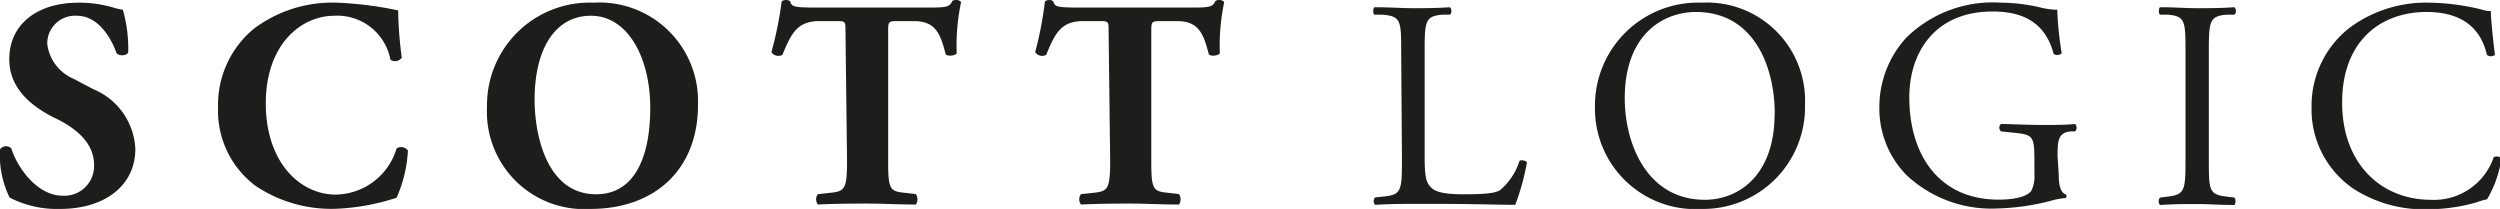<svg xmlns="http://www.w3.org/2000/svg" viewBox="0 0 158.67 13.26"><defs><style>.cls-1{fill:#1d1d1b;}</style></defs><title>footer-logo</title><g id="Layer_2" data-name="Layer 2"><g id="Layer_1-2" data-name="Layer 1"><path class="cls-1" d="M3.82,13.26a6.57,6.57,0,0,1-3.21-.72A6.13,6.13,0,0,1,0,9.48a.47.47,0,0,1,.72-.06c.38,1.23,1.65,3,3.25,3a1.88,1.88,0,0,0,2-1.91C6,8.95,4.58,8,3.44,7.47,2.08,6.79.59,5.66.59,3.78.57,1.65,2.23.17,5,.17a7.68,7.68,0,0,1,2.16.3,4.59,4.59,0,0,0,.64.15,9.23,9.23,0,0,1,.34,2.7c-.09.23-.57.25-.74.06C7.06,2.42,6.24,1,4.88,1A1.76,1.76,0,0,0,3,2.8,2.77,2.77,0,0,0,4.67,5l1.25.66a4.31,4.31,0,0,1,2.67,3.8C8.59,11.75,6.68,13.26,3.82,13.26Z"/><path class="cls-1" d="M25.27.66a25.15,25.15,0,0,0,.23,3,.52.52,0,0,1-.72.13A3.43,3.43,0,0,0,21.22,1c-2.1,0-4.35,1.8-4.35,5.56s2.18,5.79,4.44,5.79a4.09,4.09,0,0,0,3.86-2.93.54.54,0,0,1,.72.13,8.41,8.41,0,0,1-.72,3,14.09,14.09,0,0,1-3.84.7,8.64,8.64,0,0,1-5.09-1.44,5.94,5.94,0,0,1-2.4-5,6.25,6.25,0,0,1,2.29-5A8.28,8.28,0,0,1,21.37.17,23.15,23.15,0,0,1,25.27.66Z"/><path class="cls-1" d="M44.3,6.66c0,4.12-2.76,6.6-6.83,6.6a6.17,6.17,0,0,1-6.56-6.45A6.51,6.51,0,0,1,37.66.17,6.26,6.26,0,0,1,44.3,6.66ZM37.51,1c-2.33,0-3.58,2.18-3.58,5.33,0,2.31.81,6,3.9,6,2.48,0,3.44-2.42,3.44-5.49C41.27,3.67,39.85,1,37.51,1Z"/><path class="cls-1" d="M53.66,1.89c0-.45,0-.55-.45-.55H52c-1.38,0-1.78.76-2.34,2.14a.53.53,0,0,1-.7-.17A23,23,0,0,0,49.61.09.45.45,0,0,1,49.88,0a.43.43,0,0,1,.27.08c.09.32.15.4,1.59.4h7c1.25,0,1.53,0,1.7-.42A.48.48,0,0,1,60.72,0,.4.4,0,0,1,61,.13a13.37,13.37,0,0,0-.28,3.25c-.09.17-.61.21-.7.06-.32-1.21-.59-2.1-2-2.1H56.88c-.45,0-.51.06-.51.55v8.34c0,1.76.11,1.91,1,2l.76.09a.6.6,0,0,1,0,.66c-1.23,0-2.17-.06-3-.06s-1.89,0-3.22.06a.54.54,0,0,1,0-.66l.85-.09c.85-.09,1-.27,1-2Z"/><path class="cls-1" d="M70.36,1.89c0-.45,0-.55-.45-.55H68.74c-1.38,0-1.78.76-2.34,2.14a.53.53,0,0,1-.7-.17A23,23,0,0,0,66.32.09.45.45,0,0,1,66.58,0a.43.43,0,0,1,.27.08c.09.32.15.4,1.59.4h7c1.25,0,1.53,0,1.7-.42A.48.48,0,0,1,77.42,0a.4.4,0,0,1,.28.13,13.37,13.37,0,0,0-.28,3.25c-.09.17-.61.21-.7.06-.32-1.21-.59-2.1-2-2.1H73.58c-.45,0-.51.06-.51.55v8.34c0,1.76.11,1.91,1,2l.76.09a.6.6,0,0,1,0,.66c-1.23,0-2.17-.06-3-.06s-1.89,0-3.22.06a.54.54,0,0,1,0-.66l.85-.09c.85-.09,1-.27,1-2Z"/><path class="cls-1" d="M88.93,3.31c0-2,0-2.29-1.23-2.38l-.47,0c-.11-.08-.08-.42,0-.47,1.06,0,1.7.06,2.46.06s1.38,0,2.33-.06c.11.06.15.4,0,.47l-.45,0c-1.12.09-1.15.4-1.15,2.38V9.89c0,1.19.06,1.68.4,2,.21.21.57.44,2.06.44s2-.08,2.31-.25a4,4,0,0,0,1.25-1.87c.11-.09.47,0,.47.11A15.2,15.2,0,0,1,96.17,13c-1,0-2.76-.06-4.71-.06H89.73c-.79,0-1.4,0-2.46.06a.37.37,0,0,1,0-.47l.57-.06c1.1-.11,1.14-.38,1.14-2.36Z"/><path class="cls-1" d="M101.23,6.85A6.54,6.54,0,0,1,108,.17a6.23,6.23,0,0,1,6.56,6.49,6.46,6.46,0,0,1-6.56,6.6A6.37,6.37,0,0,1,101.23,6.85Zm11.41.4c0-3.12-1.38-6.49-5-6.49-2,0-4.52,1.34-4.52,5.49,0,2.8,1.36,6.43,5.09,6.43C110.47,12.67,112.63,11,112.63,7.24Z"/><path class="cls-1" d="M130.66,11c0,.76.11,1.21.45,1.34a.16.16,0,0,1,0,.23,4.22,4.22,0,0,0-.93.17,14.81,14.81,0,0,1-3.39.49,7.88,7.88,0,0,1-5.77-2.1,6,6,0,0,1-1.74-4.29A6.49,6.49,0,0,1,121,2.38a7.83,7.83,0,0,1,6-2.21,11.25,11.25,0,0,1,2.4.28,5,5,0,0,0,1.17.17,21.3,21.3,0,0,0,.28,2.74c-.06.15-.4.17-.51.06-.53-2-1.95-2.69-3.88-2.69-3.67,0-5.28,2.61-5.28,5.45,0,3.63,1.87,6.49,5.67,6.49,1.17,0,1.87-.25,2.08-.57a2.11,2.11,0,0,0,.19-1.08v-.76c0-1.59-.06-1.7-1.23-1.83L127,8.34a.31.31,0,0,1,0-.47c.55,0,1.59.06,2.7.06.74,0,1.38,0,2-.06a.33.33,0,0,1,0,.47l-.3,0c-.79.09-.81.62-.81,1.59Z"/><path class="cls-1" d="M138.71,3.35c0-2,0-2.33-1.15-2.42l-.47,0c-.11-.08-.08-.42,0-.47.95,0,1.59.06,2.38.06s1.4,0,2.34-.06c.11.06.15.4,0,.47l-.47,0c-1.12.09-1.15.42-1.15,2.42v6.73c0,2,0,2.27,1.15,2.4l.47.06c.11.08.08.42,0,.47-.95,0-1.59-.06-2.34-.06s-1.44,0-2.38.06a.37.37,0,0,1,0-.47l.47-.06c1.12-.13,1.15-.4,1.15-2.4Z"/><path class="cls-1" d="M149.1,1.78A8.15,8.15,0,0,1,154.21.17a14.56,14.56,0,0,1,3.35.45,1.44,1.44,0,0,0,.53.08c0,.44.11,1.63.26,2.78a.4.4,0,0,1-.51,0C157.55,2.23,156.7.76,154,.76c-2.89,0-5.35,1.83-5.35,5.75s2.52,6.17,5.62,6.17a4,4,0,0,0,4-2.7.4.4,0,0,1,.49.08,7.12,7.12,0,0,1-.91,2.59,3.81,3.81,0,0,0-.66.19,11.14,11.14,0,0,1-3,.44A8.28,8.28,0,0,1,149.4,12a6.1,6.1,0,0,1-2.69-5.2A6.28,6.28,0,0,1,149.1,1.78Z"/></g></g></svg>